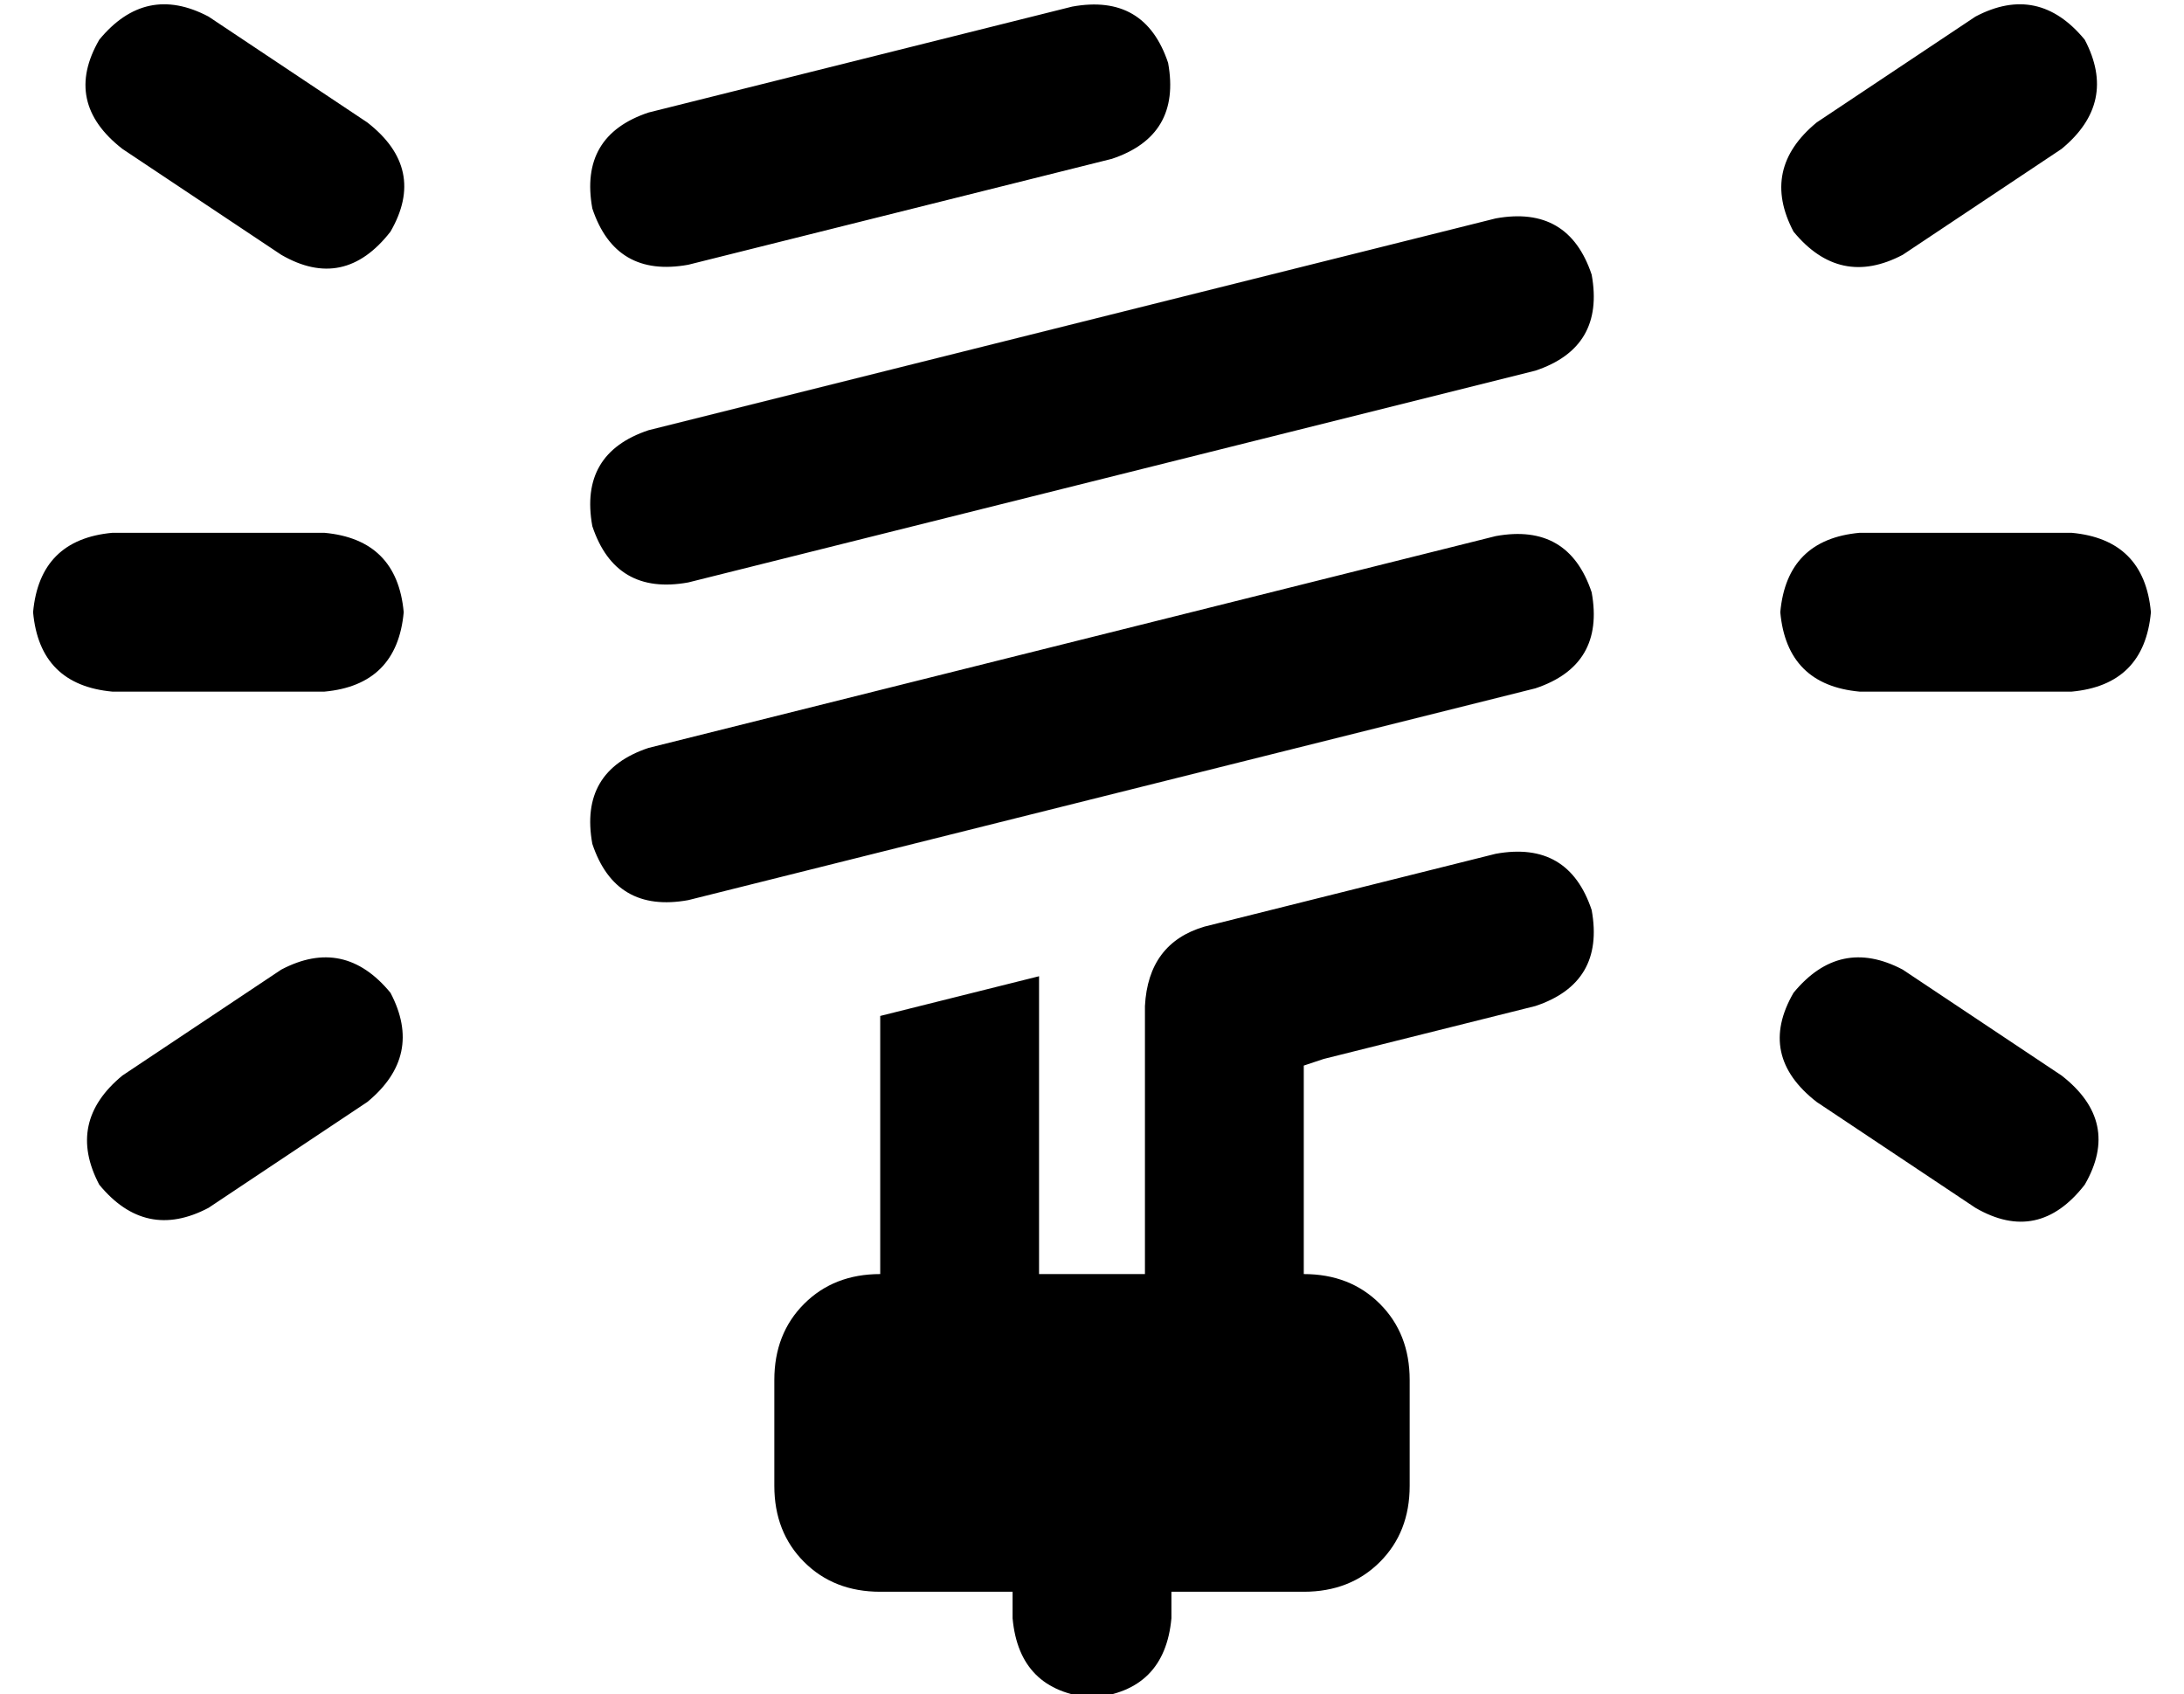 <?xml version="1.0" standalone="no"?>
<!DOCTYPE svg PUBLIC "-//W3C//DTD SVG 1.1//EN" "http://www.w3.org/Graphics/SVG/1.1/DTD/svg11.dtd" >
<svg xmlns="http://www.w3.org/2000/svg" xmlns:xlink="http://www.w3.org/1999/xlink" version="1.1" viewBox="-10 -40 660 512">
   <path fill="currentColor"
d="M343 -21q-7 -21 -29 -17l-128 32v0q-21 7 -17 29q7 21 29 17l128 -32v0q21 -7 17 -29v0zM454 72q21 -7 17 -29q-7 -21 -29 -17l-256 64v0q-21 7 -17 29q7 21 29 17l256 -64v0zM454 168q21 -7 17 -29q-7 -21 -29 -17l-256 64v0q-21 7 -17 29q7 21 29 17l256 -64v0z
M416 377q0 -14 -9 -23v0v0q-9 -9 -23 -9h-80v0v-90v0l-48 12v0v78v0q-14 0 -23 9t-9 23v32v0q0 14 9 23t23 9h40v0v8v0q2 22 24 24q22 -2 24 -24v-8v0h40v0q14 0 23 -9t9 -23v-32v0zM454 264q21 -7 17 -29q-7 -21 -29 -17l-64 16v0l-16 4v0v0v0l-8 2v0q-17 5 -18 24v81v0h48
v0v-63v0l6 -2v0l64 -16v0zM53 -35q-19 -10 -33 7q-11 19 7 33l48 32v0q19 11 33 -7q11 -19 -7 -33l-48 -32v0zM613 5q17 -14 7 -33q-14 -17 -33 -7l-48 32v0q-17 14 -7 33q14 17 33 7l48 -32v0zM24 121q-22 2 -24 24q2 22 24 24h64v0q22 -2 24 -24q-2 -22 -24 -24h-64v0z
M552 121q-22 2 -24 24q2 22 24 24h64v0q22 -2 24 -24q-2 -22 -24 -24h-64v0zM101 293q17 -14 7 -33q-14 -17 -33 -7l-48 32v0q-17 14 -7 33q14 17 33 7l48 -32v0zM565 253q-19 -10 -33 7q-11 19 7 33l48 32v0q19 11 33 -7q11 -19 -7 -33l-48 -32v0z" />
</svg>
